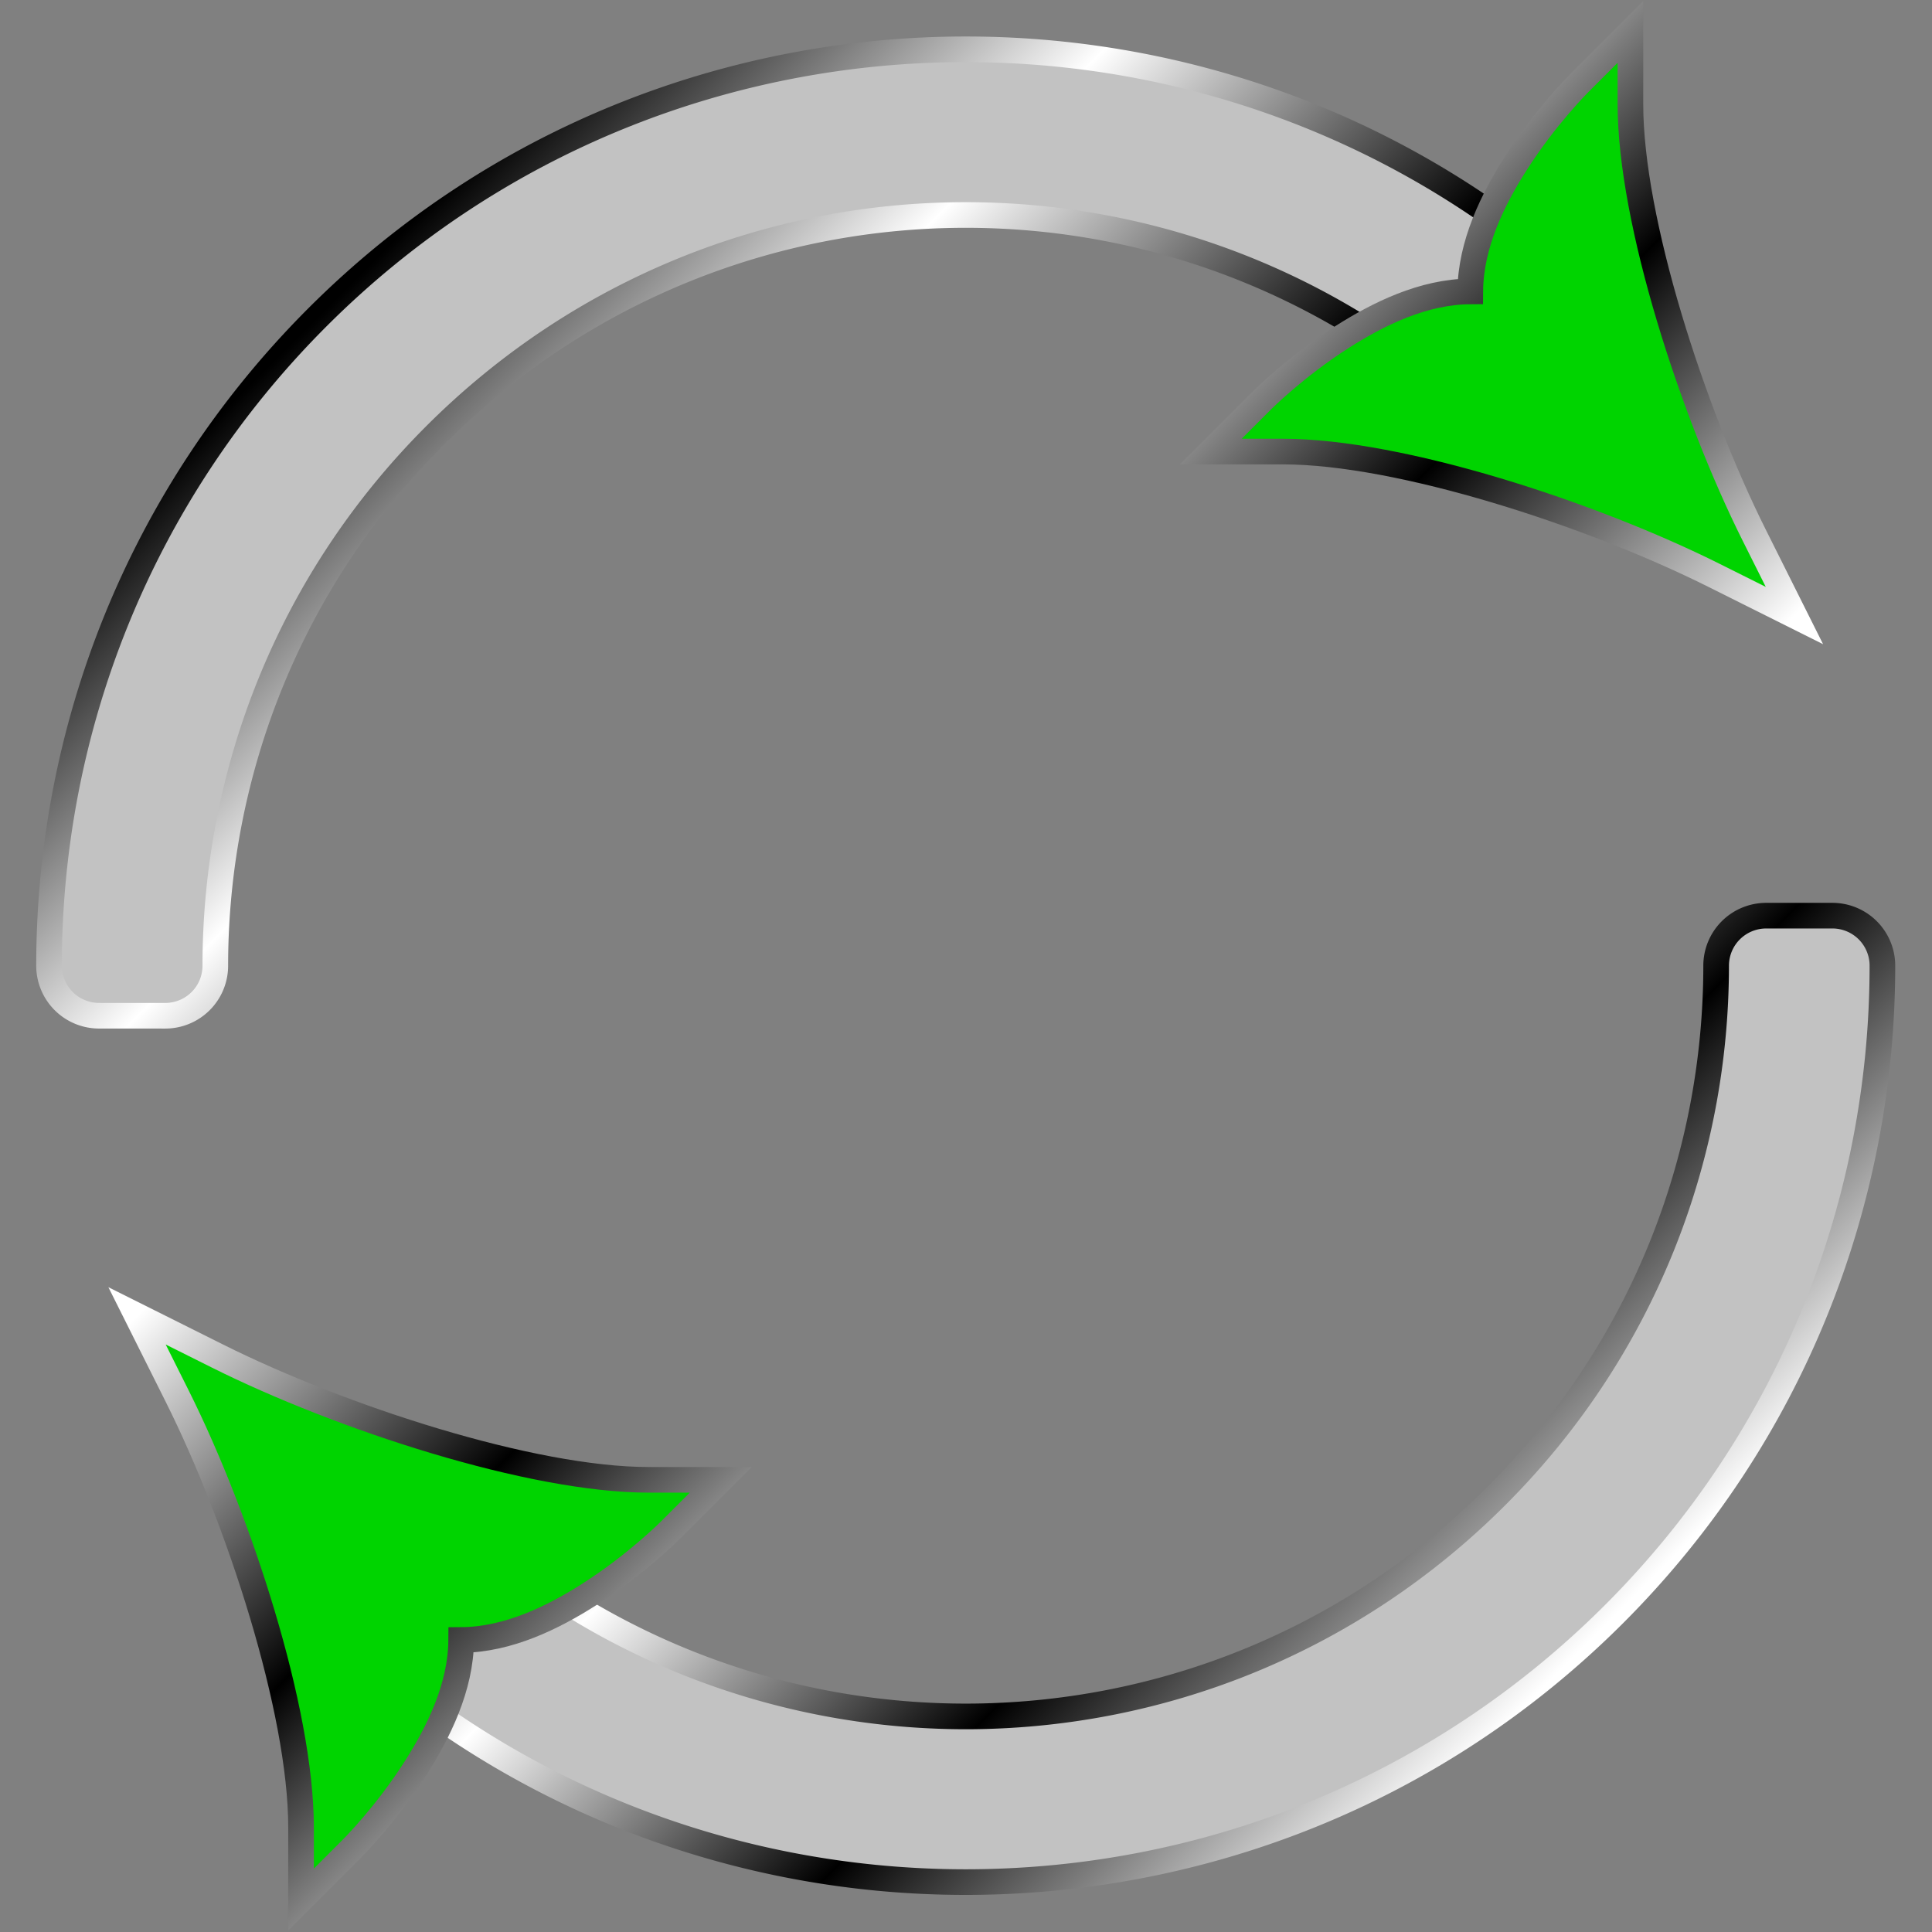 <?xml version="1.0" encoding="UTF-8" standalone="no"?>
<!-- Created with Inkscape (http://www.inkscape.org/) -->

<svg
   width="512"
   height="512"
   viewBox="0 0 135.467 135.467"
   version="1.1"
   id="svg5"
   inkscape:version="1.4.2 (ebf0e940d0, 2025-05-08)"
   sodipodi:docname="media-repeat-all.svg"
   xmlns:inkscape="http://www.inkscape.org/namespaces/inkscape"
   xmlns:sodipodi="http://sodipodi.sourceforge.net/DTD/sodipodi-0.dtd"
   xmlns:xlink="http://www.w3.org/1999/xlink"
   xmlns="http://www.w3.org/2000/svg"
   xmlns:svg="http://www.w3.org/2000/svg">
  <rect x="0" y="0" width="135.467" height="135.467" fill="#808080" stroke="none"/>
  <sodipodi:namedview
     id="namedview7"
     pagecolor="#292929"
     bordercolor="#666666"
     borderopacity="1"
     inkscape:showpageshadow="0"
     inkscape:pageopacity="0"
     inkscape:pagecheckerboard="1"
     inkscape:deskcolor="#1a1a1a"
     inkscape:document-units="px"
     showgrid="false"
     inkscape:zoom="0.921875"
     inkscape:cx="387.79661"
     inkscape:cy="200.67797"
     inkscape:window-width="3256"
     inkscape:window-height="1080"
     inkscape:window-x="1864"
     inkscape:window-y="0"
     inkscape:window-maximized="0"
     inkscape:current-layer="layer1" />
  <defs
     id="defs2">
    <linearGradient
       inkscape:collect="always"
       xlink:href="#linearGradient2"
       id="linearGradient22"
       x1="121.156"
       y1="67.733"
       x2="131.074"
       y2="67.733"
       gradientUnits="userSpaceOnUse"
       gradientTransform="matrix(1.955,0,0,1,-333.824,-42.333)" />
    <linearGradient
       id="linearGradient2"
       inkscape:collect="always">
      <stop
         style="stop-color:#000000;stop-opacity:1;"
         offset="0"
         id="stop3" />
      <stop
         style="stop-color:#ffffff;stop-opacity:1;"
         offset="0.2"
         id="stop7" />
      <stop
         style="stop-color:#000000;stop-opacity:1;"
         offset="0.404"
         id="stop8" />
      <stop
         style="stop-color:#ffffff;stop-opacity:1;"
         offset="0.605"
         id="stop9" />
      <stop
         style="stop-color:#000000;stop-opacity:1;"
         offset="0.797"
         id="stop10" />
      <stop
         style="stop-color:#ffffff;stop-opacity:1;"
         offset="1"
         id="stop6" />
    </linearGradient>
    <linearGradient
       inkscape:collect="always"
       xlink:href="#linearGradient2"
       id="linearGradient27"
       gradientUnits="userSpaceOnUse"
       x1="0.826"
       y1="67.733"
       x2="84.896"
       y2="67.733" />
    <linearGradient
       inkscape:collect="always"
       xlink:href="#linearGradient2"
       id="linearGradient45"
       x1="9.526"
       y1="67.734"
       x2="125.942"
       y2="67.734"
       gradientUnits="userSpaceOnUse"
       gradientTransform="matrix(0.758,0.758,-0.758,0.758,63.584,-30.659)" />
    <linearGradient
       inkscape:collect="always"
       xlink:href="#linearGradient2"
       id="linearGradient46"
       gradientUnits="userSpaceOnUse"
       gradientTransform="matrix(-1.02,-1.02,1.02,-1.02,78.711,197.485)"
       x1="0.826"
       y1="67.733"
       x2="84.896"
       y2="67.733" />
    <linearGradient
       inkscape:collect="always"
       xlink:href="#linearGradient2"
       id="linearGradient47"
       gradientUnits="userSpaceOnUse"
       gradientTransform="matrix(1.02,1.02,-1.02,1.02,48.457,-53.566)"
       x1="0.826"
       y1="67.733"
       x2="84.896"
       y2="67.733" />
  </defs>
  <g
     inkscape:label="Layer 1"
     inkscape:groupmode="layer"
     id="layer1"
     style="display:inline">
    <rect
       style="display:none;fill:#c2c2c2;fill-opacity:1;stroke:url(#linearGradient22);stroke-width:1.797;stroke-linecap:round;stroke-dasharray:none;stroke-opacity:1;paint-order:markers stroke fill"
       id="rect21"
       width="15.875"
       height="133.35"
       x="-95.216"
       y="-41.275"
       sodipodi:insensitive="true" />
    <g
       id="path7"
       style="stroke:url(#linearGradient27);stroke-width:1;stroke-linecap:round;stroke-dasharray:none;paint-order:markers stroke fill" />
    <g
       id="g47"
       transform="matrix(1.031,0,0,1.031,2.159,-6.478)"
       style="stroke-width:0.97">
      <path
         id="path43"
         style="color:#000000;fill:#c2c2c2;fill-opacity:1;stroke:url(#linearGradient45);stroke-width:1.743;stroke-linecap:square;stroke-linejoin:round;stroke-dasharray:none;paint-order:markers stroke fill"
         d="M 107.679,27.867 C 83.372,3.56 43.797,3.56 19.49,27.867 13.413,33.944 8.846,40.983 5.803,48.493 2.761,56.002 1.241,63.981 1.241,71.96 a 3.402,3.402 0 0 0 3.399,3.402 l 4.508,0.002 a 3.402,3.402 0 0 0 3.401,-3.401 c 7.6e-5,-6.528 1.248,-13.057 3.74,-19.196 2.492,-6.139 6.224,-11.888 11.218,-16.881 19.975,-19.975 52.179,-19.975 72.154,0 a 3.402,3.402 0 0 0 4.81,-0.001 l 3.208,-3.208 a 3.402,3.402 0 0 0 -3.8e-4,-4.808 z m 16.549,41.146 a 3.402,3.402 0 0 0 -1.701,-0.456 l -4.507,3.96e-4 a 3.402,3.402 0 0 0 -3.401,3.401 c -1.4e-4,6.528 -1.249,13.057 -3.74,19.195 -2.492,6.139 -6.224,11.888 -11.218,16.881 -19.975,19.975 -52.179,19.975 -72.154,0 a 3.402,3.402 0 0 0 -4.808,3.8e-4 l -3.208,3.208 a 3.402,3.402 0 0 0 -0.002,4.81 c 24.307,24.307 63.882,24.307 88.19,0 6.077,-6.077 10.644,-13.116 13.687,-20.626 3.043,-7.51 4.561,-15.489 4.561,-23.467 a 3.402,3.402 0 0 0 -1.699,-2.947 z" />
      <path
         style="color:#000000;display:inline;fill:#00d400;fill-opacity:1;fill-rule:evenodd;stroke:url(#linearGradient47);stroke-width:1.743;stroke-linecap:round;stroke-dasharray:none;paint-order:markers stroke fill"
         d="m 108.79,8.452 -3.475,3.475 c 0,0 -2.302,2.29 -4.327,5.475 -1.545,2.429 -3.071,5.491 -3.09,8.7 -3.21,0.018 -6.271,1.544 -8.7,3.09 -3.184,2.026 -5.475,4.327 -5.475,4.327 l -3.475,3.475 4.913,-1.6e-5 c 7.958,-10e-7 20.923,4.225 29.317,8.421 l 5.465,2.731 -2.733,-5.463 c -4.197,-8.394 -8.421,-21.359 -8.421,-29.317 z"
         id="path45"
         sodipodi:nodetypes="ccccsccsccccc" />
      <path
         style="color:#000000;display:inline;fill:#00d400;fill-opacity:1;fill-rule:evenodd;stroke:url(#linearGradient46);stroke-width:1.743;stroke-linecap:round;stroke-dasharray:none;paint-order:markers stroke fill"
         d="m 18.379,135.467 3.475,-3.475 c 0,0 2.302,-2.29 4.327,-5.475 1.545,-2.429 3.071,-5.491 3.09,-8.7 3.21,-0.018 6.271,-1.544 8.7,-3.09 3.184,-2.026 5.475,-4.327 5.475,-4.327 l 3.475,-3.475 -4.913,-3e-5 c -7.958,3e-5 -20.923,-4.225 -29.317,-8.421 l -5.465,-2.731 2.733,5.463 c 4.197,8.394 8.421,21.359 8.421,29.317 z"
         id="path46"
         sodipodi:nodetypes="ccccsccsccccc" />
    </g>
  </g>
</svg>
